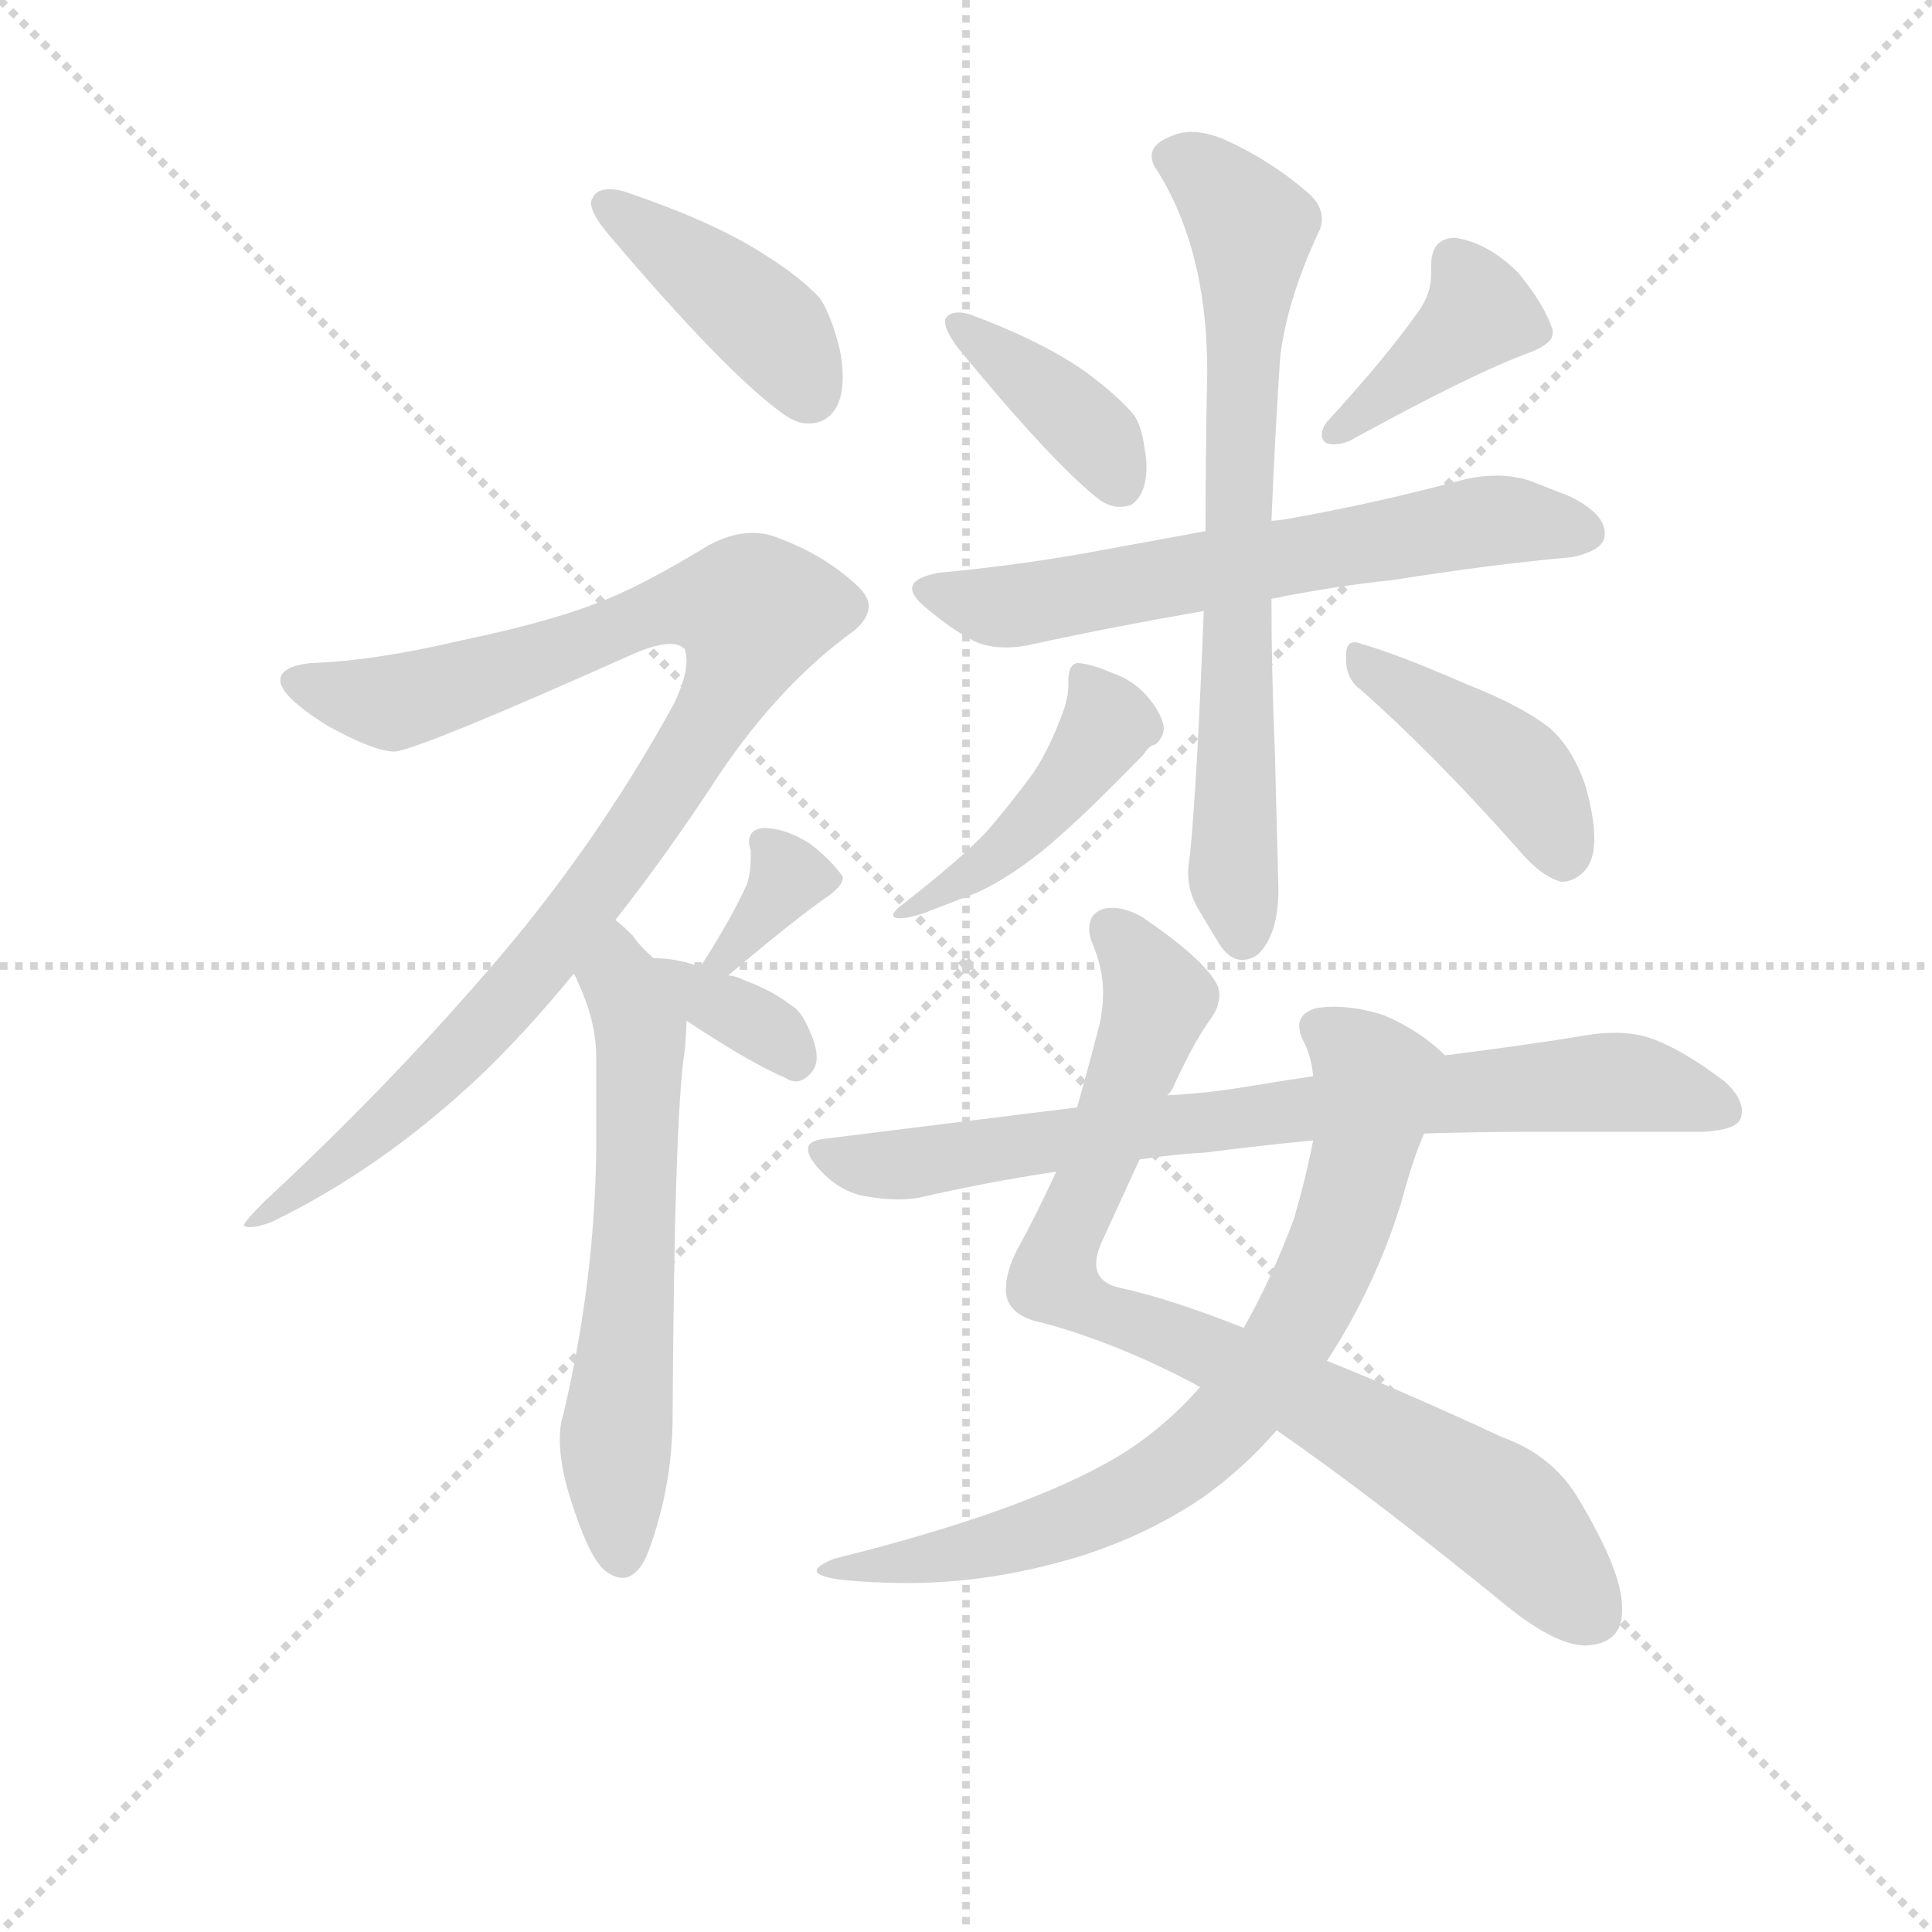 <svg version="1.1" viewBox="0 0 1024 1024" xmlns="http://www.w3.org/2000/svg">
  <g stroke="lightgray" stroke-dasharray="1,1" stroke-width="1" transform="scale(4, 4)">
    <line x1="0" y1="0" x2="256" y2="256"></line>
    <line x1="256" y1="0" x2="0" y2="256"></line>
    <line x1="128" y1="0" x2="128" y2="256"></line>
    <line x1="0" y1="128" x2="256" y2="128"></line>
  </g>
<g transform="scale(0.92, -0.92) translate(60, -900)">
   <style type="text/css">
    @keyframes keyframes0 {
      from {
       stroke: blue;
       stroke-dashoffset: 417;
       stroke-width: 128;
       }
       58% {
       animation-timing-function: step-end;
       stroke: blue;
       stroke-dashoffset: 0;
       stroke-width: 128;
       }
       to {
       stroke: black;
       stroke-width: 1024;
       }
       }
       #make-me-a-hanzi-animation-0 {
         animation: keyframes0 0.589s both;
         animation-delay: 0s;
         animation-timing-function: linear;
       }
    @keyframes keyframes1 {
      from {
       stroke: blue;
       stroke-dashoffset: 1000;
       stroke-width: 128;
       }
       76% {
       animation-timing-function: step-end;
       stroke: blue;
       stroke-dashoffset: 0;
       stroke-width: 128;
       }
       to {
       stroke: black;
       stroke-width: 1024;
       }
       }
       #make-me-a-hanzi-animation-1 {
         animation: keyframes1 1.064s both;
         animation-delay: 0.589s;
         animation-timing-function: linear;
       }
    @keyframes keyframes2 {
      from {
       stroke: blue;
       stroke-dashoffset: 616;
       stroke-width: 128;
       }
       67% {
       animation-timing-function: step-end;
       stroke: blue;
       stroke-dashoffset: 0;
       stroke-width: 128;
       }
       to {
       stroke: black;
       stroke-width: 1024;
       }
       }
       #make-me-a-hanzi-animation-2 {
         animation: keyframes2 0.751s both;
         animation-delay: 1.653s;
         animation-timing-function: linear;
       }
    @keyframes keyframes3 {
      from {
       stroke: blue;
       stroke-dashoffset: 346;
       stroke-width: 128;
       }
       53% {
       animation-timing-function: step-end;
       stroke: blue;
       stroke-dashoffset: 0;
       stroke-width: 128;
       }
       to {
       stroke: black;
       stroke-width: 1024;
       }
       }
       #make-me-a-hanzi-animation-3 {
         animation: keyframes3 0.532s both;
         animation-delay: 2.404s;
         animation-timing-function: linear;
       }
    @keyframes keyframes4 {
      from {
       stroke: blue;
       stroke-dashoffset: 352;
       stroke-width: 128;
       }
       53% {
       animation-timing-function: step-end;
       stroke: blue;
       stroke-dashoffset: 0;
       stroke-width: 128;
       }
       to {
       stroke: black;
       stroke-width: 1024;
       }
       }
       #make-me-a-hanzi-animation-4 {
         animation: keyframes4 0.536s both;
         animation-delay: 2.936s;
         animation-timing-function: linear;
       }
    @keyframes keyframes5 {
      from {
       stroke: blue;
       stroke-dashoffset: 393;
       stroke-width: 128;
       }
       56% {
       animation-timing-function: step-end;
       stroke: blue;
       stroke-dashoffset: 0;
       stroke-width: 128;
       }
       to {
       stroke: black;
       stroke-width: 1024;
       }
       }
       #make-me-a-hanzi-animation-5 {
         animation: keyframes5 0.57s both;
         animation-delay: 3.472s;
         animation-timing-function: linear;
       }
    @keyframes keyframes6 {
      from {
       stroke: blue;
       stroke-dashoffset: 403;
       stroke-width: 128;
       }
       57% {
       animation-timing-function: step-end;
       stroke: blue;
       stroke-dashoffset: 0;
       stroke-width: 128;
       }
       to {
       stroke: black;
       stroke-width: 1024;
       }
       }
       #make-me-a-hanzi-animation-6 {
         animation: keyframes6 0.578s both;
         animation-delay: 4.042s;
         animation-timing-function: linear;
       }
    @keyframes keyframes7 {
      from {
       stroke: blue;
       stroke-dashoffset: 641;
       stroke-width: 128;
       }
       68% {
       animation-timing-function: step-end;
       stroke: blue;
       stroke-dashoffset: 0;
       stroke-width: 128;
       }
       to {
       stroke: black;
       stroke-width: 1024;
       }
       }
       #make-me-a-hanzi-animation-7 {
         animation: keyframes7 0.772s both;
         animation-delay: 4.62s;
         animation-timing-function: linear;
       }
    @keyframes keyframes8 {
      from {
       stroke: blue;
       stroke-dashoffset: 727;
       stroke-width: 128;
       }
       70% {
       animation-timing-function: step-end;
       stroke: blue;
       stroke-dashoffset: 0;
       stroke-width: 128;
       }
       to {
       stroke: black;
       stroke-width: 1024;
       }
       }
       #make-me-a-hanzi-animation-8 {
         animation: keyframes8 0.842s both;
         animation-delay: 5.392s;
         animation-timing-function: linear;
       }
    @keyframes keyframes9 {
      from {
       stroke: blue;
       stroke-dashoffset: 453;
       stroke-width: 128;
       }
       60% {
       animation-timing-function: step-end;
       stroke: blue;
       stroke-dashoffset: 0;
       stroke-width: 128;
       }
       to {
       stroke: black;
       stroke-width: 1024;
       }
       }
       #make-me-a-hanzi-animation-9 {
         animation: keyframes9 0.619s both;
         animation-delay: 6.234s;
         animation-timing-function: linear;
       }
    @keyframes keyframes10 {
      from {
       stroke: blue;
       stroke-dashoffset: 427;
       stroke-width: 128;
       }
       58% {
       animation-timing-function: step-end;
       stroke: blue;
       stroke-dashoffset: 0;
       stroke-width: 128;
       }
       to {
       stroke: black;
       stroke-width: 1024;
       }
       }
       #make-me-a-hanzi-animation-10 {
         animation: keyframes10 0.597s both;
         animation-delay: 6.852s;
         animation-timing-function: linear;
       }
    @keyframes keyframes11 {
      from {
       stroke: blue;
       stroke-dashoffset: 847;
       stroke-width: 128;
       }
       73% {
       animation-timing-function: step-end;
       stroke: blue;
       stroke-dashoffset: 0;
       stroke-width: 128;
       }
       to {
       stroke: black;
       stroke-width: 1024;
       }
       }
       #make-me-a-hanzi-animation-11 {
         animation: keyframes11 0.939s both;
         animation-delay: 7.45s;
         animation-timing-function: linear;
       }
    @keyframes keyframes12 {
      from {
       stroke: blue;
       stroke-dashoffset: 768;
       stroke-width: 128;
       }
       71% {
       animation-timing-function: step-end;
       stroke: blue;
       stroke-dashoffset: 0;
       stroke-width: 128;
       }
       to {
       stroke: black;
       stroke-width: 1024;
       }
       }
       #make-me-a-hanzi-animation-12 {
         animation: keyframes12 0.875s both;
         animation-delay: 8.389s;
         animation-timing-function: linear;
       }
    @keyframes keyframes13 {
      from {
       stroke: blue;
       stroke-dashoffset: 783;
       stroke-width: 128;
       }
       72% {
       animation-timing-function: step-end;
       stroke: blue;
       stroke-dashoffset: 0;
       stroke-width: 128;
       }
       to {
       stroke: black;
       stroke-width: 1024;
       }
       }
       #make-me-a-hanzi-animation-13 {
         animation: keyframes13 0.887s both;
         animation-delay: 9.264s;
         animation-timing-function: linear;
       }
</style>
<path d="M 281.5 786.0 Q 280.5 785.0 280.5 783.0 Q 280.5 777.0 290.5 765.0 Q 357.5 686.0 390.5 662.0 Q 398.5 656.0 405.5 656.0 Q 410.5 656.0 414.5 658.0 Q 425.5 664.0 425.5 683.0 Q 425.5 691.0 423.5 700.0 Q 418.5 719.0 412.5 728.0 Q 401.5 740.0 382.5 752.0 Q 352.5 772.0 298.5 790.0 Q 294.5 791.0 291.5 791.0 Q 283.5 791.0 281.5 786.0 Z" fill="lightgray"></path> 
<path d="M 294.5 370.0 Q 324.5 408.0 354.5 454.0 Q 389.5 506.0 432.5 537.0 Q 440.5 544.0 440.5 551.0 Q 440.5 556.0 434.5 562.0 Q 415.5 580.0 388.5 590.0 Q 381.5 593.0 373.5 593.0 Q 361.5 593.0 348.5 586.0 Q 307.5 561.0 282.5 552.0 Q 253.5 541.0 205.5 531.0 Q 154.5 519.0 118.5 518.0 Q 102.5 516.0 101.5 509.0 L 101.5 508.0 Q 101.5 499.0 128.5 482.0 Q 155.5 467.0 167.5 467.0 Q 183.5 469.0 306.5 524.0 Q 318.5 529.0 326.5 529.0 Q 331.5 529.0 334.5 526.0 Q 335.5 523.0 335.5 519.0 Q 335.5 510.0 328.5 495.0 Q 282.5 411.0 219.5 339.0 Q 161.5 272.0 92.5 208.0 Q 80.5 196.0 80.5 194.0 Q 81.5 193.0 83.5 193.0 Q 88.5 193.0 96.5 196.0 Q 160.5 227.0 217.5 281.0 Q 243.5 306.0 270.5 339.0 L 294.5 370.0 Z" fill="lightgray"></path> 
<path d="M 316.5 348.0 Q 308.5 355.0 304.5 361.0 Q 298.5 367.0 294.5 370.0 C 272.5 390.0 257.5 366.0 270.5 339.0 Q 272.5 336.0 272.5 335.0 Q 283.5 312.0 283.5 291.0 L 283.5 237.0 Q 282.5 161.0 264.5 85.0 Q 262.5 79.0 262.5 71.0 Q 262.5 56.0 268.5 37.0 Q 278.5 5.0 287.5 -4.0 Q 293.5 -9.0 298.5 -9.0 Q 307.5 -9.0 313.5 6.0 Q 327.5 44.0 327.5 84.0 Q 328.5 258.0 334.5 295.0 Q 335.5 306.0 335.5 312.0 C 336.5 328.0 336.5 328.0 316.5 348.0 Z" fill="lightgray"></path> 
<path d="M 417.5 384.0 Q 425.5 390.0 425.5 394.0 L 425.5 395.0 Q 418.5 405.0 406.5 414.0 Q 392.5 423.0 379.5 423.0 Q 371.5 422.0 371.5 415.0 Q 371.5 413.0 372.5 410.0 L 372.5 405.0 Q 372.5 398.0 370.5 391.0 Q 361.5 371.0 343.5 343.0 C 327.5 318.0 336.5 319.0 359.5 338.0 Q 398.5 371.0 417.5 384.0 Z" fill="lightgray"></path> 
<path d="M 343.5 343.0 Q 329.5 348.0 316.5 348.0 C 286.5 349.0 310.5 329.0 335.5 312.0 Q 371.5 288.0 392.5 279.0 Q 395.5 277.0 398.5 277.0 Q 402.5 277.0 406.5 281.0 Q 410.5 285.0 410.5 291.0 Q 410.5 297.0 406.5 306.0 Q 401.5 318.0 395.5 321.0 Q 385.5 329.0 369.5 335.0 Q 363.5 338.0 359.5 338.0 L 343.5 343.0 Z" fill="lightgray"></path> 
<path d="M 484.5 716.0 L 484.5 714.0 Q 484.5 710.0 491.5 700.0 Q 546.5 633.0 573.5 612.0 Q 579.5 608.0 584.5 608.0 Q 588.5 608.0 591.5 609.0 Q 600.5 615.0 600.5 631.0 Q 600.5 636.0 599.5 641.0 Q 597.5 657.0 591.5 663.0 Q 582.5 673.0 566.5 685.0 Q 541.5 703.0 498.5 719.0 Q 494.5 720.0 492.5 720.0 Q 486.5 720.0 484.5 716.0 Z" fill="lightgray"></path> 
<path d="M 704.5 657.0 Q 701.5 653.0 701.5 649.0 Q 701.5 647.0 703.5 645.0 Q 705.5 644.0 708.5 644.0 Q 712.5 644.0 717.5 646.0 Q 788.5 685.0 821.5 697.0 Q 834.5 702.0 834.5 708.0 L 834.5 710.0 Q 829.5 725.0 814.5 743.0 Q 797.5 760.0 778.5 763.0 Q 764.5 763.0 764.5 747.0 L 764.5 742.0 Q 764.5 731.0 757.5 721.0 Q 738.5 694.0 704.5 657.0 Z" fill="lightgray"></path> 
<path d="M 681.5 601.0 Q 675.5 600.0 672.5 600.0 L 634.5 594.0 L 563.5 581.0 Q 523.5 574.0 480.5 570.0 Q 465.5 567.0 465.5 561.0 Q 465.5 556.0 474.5 549.0 Q 487.5 538.0 500.5 531.0 Q 508.5 527.0 519.5 527.0 Q 527.5 527.0 535.5 529.0 Q 581.5 539.0 633.5 548.0 L 672.5 555.0 Q 706.5 562.0 743.5 566.0 Q 800.5 575.0 845.5 579.0 Q 864.5 583.0 864.5 592.0 L 864.5 593.0 Q 864.5 604.0 844.5 614.0 L 821.5 623.0 Q 812.5 626.0 802.5 626.0 Q 793.5 626.0 784.5 624.0 Q 732.5 610.0 681.5 601.0 Z" fill="lightgray"></path> 
<path d="M 672.5 600.0 Q 674.5 649.0 677.5 694.0 Q 681.5 728.0 700.5 768.0 Q 701.5 771.0 701.5 774.0 Q 701.5 782.0 693.5 789.0 Q 671.5 808.0 644.5 820.0 Q 634.5 824.0 626.5 824.0 Q 619.5 824.0 613.5 821.0 Q 603.5 817.0 603.5 810.0 Q 603.5 806.0 606.5 802.0 Q 635.5 756.0 635.5 686.0 Q 634.5 636.0 634.5 594.0 L 633.5 548.0 Q 629.5 446.0 625.5 407.0 Q 624.5 402.0 624.5 397.0 Q 624.5 386.0 630.5 376.0 L 642.5 356.0 Q 648.5 347.0 655.5 347.0 Q 660.5 347.0 664.5 350.0 Q 676.5 361.0 676.5 388.0 Q 675.5 429.0 674.5 466.0 Q 672.5 513.0 672.5 555.0 L 672.5 600.0 Z" fill="lightgray"></path> 
<path d="M 553.5 493.0 Q 545.5 470.0 535.5 455.0 Q 521.5 436.0 508.5 421.0 Q 493.5 405.0 457.5 377.0 Q 454.5 374.0 454.5 373.0 Q 454.5 371.0 458.5 371.0 Q 463.5 371.0 472.5 374.0 L 503.5 386.0 Q 524.5 396.0 545.5 414.0 Q 565.5 431.0 598.5 465.0 Q 602.5 471.0 605.5 471.0 Q 610.5 475.0 610.5 481.0 Q 609.5 488.0 602.5 497.0 Q 593.5 508.0 581.5 512.0 Q 567.5 518.0 560.5 518.0 Q 555.5 517.0 555.5 508.0 L 555.5 505.0 Q 555.5 500.0 553.5 493.0 Z" fill="lightgray"></path> 
<path d="M 813.5 412.0 Q 827.5 395.0 839.5 392.0 Q 847.5 392.0 853.5 399.0 Q 858.5 405.0 858.5 417.0 Q 858.5 429.0 853.5 447.0 Q 846.5 468.0 833.5 480.0 Q 817.5 493.0 784.5 506.0 Q 745.5 523.0 724.5 529.0 Q 722.5 530.0 720.5 530.0 Q 715.5 530.0 715.5 523.0 L 715.5 520.0 Q 715.5 509.0 723.5 503.0 Q 765.5 466.0 813.5 412.0 Z" fill="lightgray"></path> 
<path d="M 548.5 225.0 Q 536.5 199.0 526.5 181.0 Q 519.5 168.0 519.5 157.0 Q 519.5 154.0 520.5 151.0 Q 524.5 141.0 540.5 138.0 Q 584.5 126.0 629.5 102.0 Q 630.5 101.0 631.5 101.0 L 675.5 76.0 Q 730.5 38.0 811.5 -28.0 Q 837.5 -48.0 853.5 -48.0 Q 874.5 -47.0 874.5 -28.0 L 874.5 -26.0 Q 874.5 -5.0 848.5 38.0 Q 833.5 62.0 805.5 72.0 Q 749.5 98.0 704.5 116.0 L 656.5 135.0 Q 613.5 152.0 585.5 158.0 Q 571.5 161.0 571.5 172.0 Q 571.5 177.0 574.5 184.0 L 596.5 232.0 L 612.5 269.0 Q 615.5 272.0 616.5 275.0 Q 628.5 301.0 637.5 313.0 Q 642.5 320.0 642.5 327.0 Q 642.5 329.0 641.5 332.0 Q 634.5 347.0 597.5 372.0 Q 588.5 377.0 580.5 377.0 Q 577.5 377.0 574.5 376.0 Q 567.5 373.0 567.5 365.0 Q 567.5 361.0 569.5 356.0 Q 575.5 342.0 575.5 328.0 Q 575.5 319.0 573.5 310.0 Q 566.5 283.0 560.5 262.0 L 548.5 225.0 Z" fill="lightgray"></path> 
<path d="M 631.5 101.0 Q 609.5 76.0 582.5 60.0 Q 529.5 29.0 420.5 2.0 Q 410.5 -2.0 410.5 -5.0 Q 410.5 -8.0 423.5 -10.0 Q 442.5 -12.0 462.5 -12.0 Q 502.5 -12.0 542.5 -2.0 Q 592.5 10.0 632.5 37.0 Q 656.5 54.0 675.5 76.0 L 704.5 116.0 Q 732.5 159.0 747.5 208.0 Q 754.5 234.0 760.5 247.0 C 771.5 275.0 776.5 289.0 772.5 292.0 Q 758.5 306.0 737.5 315.0 Q 722.5 320.0 708.5 320.0 Q 702.5 320.0 697.5 319.0 Q 688.5 316.0 688.5 309.0 Q 688.5 305.0 690.5 301.0 Q 695.5 292.0 696.5 280.0 L 696.5 243.0 Q 692.5 222.0 685.5 198.0 Q 672.5 163.0 656.5 135.0 L 631.5 101.0 Z" fill="lightgray"></path> 
<path d="M 415.5 244.0 Q 405.5 243.0 405.5 238.0 Q 405.5 234.0 410.5 228.0 Q 422.5 214.0 437.5 211.0 Q 448.5 209.0 457.5 209.0 Q 463.5 209.0 469.5 210.0 Q 508.5 219.0 548.5 225.0 L 596.5 232.0 Q 615.5 235.0 634.5 236.0 Q 665.5 240.0 696.5 243.0 L 760.5 247.0 Q 794.5 248.0 828.5 248.0 L 921.5 248.0 Q 939.5 249.0 942.5 255.0 Q 943.5 257.0 943.5 260.0 Q 943.5 268.0 933.5 277.0 Q 908.5 296.0 890.5 302.0 Q 881.5 305.0 870.5 305.0 Q 863.5 305.0 856.5 304.0 Q 820.5 298.0 772.5 292.0 L 696.5 280.0 Q 676.5 277.0 658.5 274.0 Q 634.5 270.0 612.5 269.0 L 560.5 262.0 L 415.5 244.0 Z" fill="lightgray"></path> 
      <clipPath id="make-me-a-hanzi-clip-0">
      <path d="M 281.5 786.0 Q 280.5 785.0 280.5 783.0 Q 280.5 777.0 290.5 765.0 Q 357.5 686.0 390.5 662.0 Q 398.5 656.0 405.5 656.0 Q 410.5 656.0 414.5 658.0 Q 425.5 664.0 425.5 683.0 Q 425.5 691.0 423.5 700.0 Q 418.5 719.0 412.5 728.0 Q 401.5 740.0 382.5 752.0 Q 352.5 772.0 298.5 790.0 Q 294.5 791.0 291.5 791.0 Q 283.5 791.0 281.5 786.0 Z" fill="lightgray"></path>
      </clipPath>
      <path clip-path="url(#make-me-a-hanzi-clip-0)" d="M 289.5 782.0 L 371.5 722.0 L 406.5 674.0 " fill="none" id="make-me-a-hanzi-animation-0" stroke-dasharray="289 578" stroke-linecap="round"></path>

      <clipPath id="make-me-a-hanzi-clip-1">
      <path d="M 294.5 370.0 Q 324.5 408.0 354.5 454.0 Q 389.5 506.0 432.5 537.0 Q 440.5 544.0 440.5 551.0 Q 440.5 556.0 434.5 562.0 Q 415.5 580.0 388.5 590.0 Q 381.5 593.0 373.5 593.0 Q 361.5 593.0 348.5 586.0 Q 307.5 561.0 282.5 552.0 Q 253.5 541.0 205.5 531.0 Q 154.5 519.0 118.5 518.0 Q 102.5 516.0 101.5 509.0 L 101.5 508.0 Q 101.5 499.0 128.5 482.0 Q 155.5 467.0 167.5 467.0 Q 183.5 469.0 306.5 524.0 Q 318.5 529.0 326.5 529.0 Q 331.5 529.0 334.5 526.0 Q 335.5 523.0 335.5 519.0 Q 335.5 510.0 328.5 495.0 Q 282.5 411.0 219.5 339.0 Q 161.5 272.0 92.5 208.0 Q 80.5 196.0 80.5 194.0 Q 81.5 193.0 83.5 193.0 Q 88.5 193.0 96.5 196.0 Q 160.5 227.0 217.5 281.0 Q 243.5 306.0 270.5 339.0 L 294.5 370.0 Z" fill="lightgray"></path>
      </clipPath>
      <path clip-path="url(#make-me-a-hanzi-clip-1)" d="M 107.5 509.0 L 166.5 495.0 L 320.5 548.0 L 357.5 552.0 L 374.5 547.0 L 350.5 486.0 L 259.5 356.0 L 156.5 248.0 L 89.5 196.0 L 82.5 196.0 " fill="none" id="make-me-a-hanzi-animation-1" stroke-dasharray="872 1744" stroke-linecap="round"></path>

      <clipPath id="make-me-a-hanzi-clip-2">
      <path d="M 316.5 348.0 Q 308.5 355.0 304.5 361.0 Q 298.5 367.0 294.5 370.0 C 272.5 390.0 257.5 366.0 270.5 339.0 Q 272.5 336.0 272.5 335.0 Q 283.5 312.0 283.5 291.0 L 283.5 237.0 Q 282.5 161.0 264.5 85.0 Q 262.5 79.0 262.5 71.0 Q 262.5 56.0 268.5 37.0 Q 278.5 5.0 287.5 -4.0 Q 293.5 -9.0 298.5 -9.0 Q 307.5 -9.0 313.5 6.0 Q 327.5 44.0 327.5 84.0 Q 328.5 258.0 334.5 295.0 Q 335.5 306.0 335.5 312.0 C 336.5 328.0 336.5 328.0 316.5 348.0 Z" fill="lightgray"></path>
      </clipPath>
      <path clip-path="url(#make-me-a-hanzi-clip-2)" d="M 295.5 361.0 L 297.5 335.0 L 308.5 307.0 L 303.5 142.0 L 294.5 74.0 L 297.5 4.0 " fill="none" id="make-me-a-hanzi-animation-2" stroke-dasharray="488 976" stroke-linecap="round"></path>

      <clipPath id="make-me-a-hanzi-clip-3">
      <path d="M 417.5 384.0 Q 425.5 390.0 425.5 394.0 L 425.5 395.0 Q 418.5 405.0 406.5 414.0 Q 392.5 423.0 379.5 423.0 Q 371.5 422.0 371.5 415.0 Q 371.5 413.0 372.5 410.0 L 372.5 405.0 Q 372.5 398.0 370.5 391.0 Q 361.5 371.0 343.5 343.0 C 327.5 318.0 336.5 319.0 359.5 338.0 Q 398.5 371.0 417.5 384.0 Z" fill="lightgray"></path>
      </clipPath>
      <path clip-path="url(#make-me-a-hanzi-clip-3)" d="M 380.5 414.0 L 391.5 401.0 L 391.5 390.0 L 362.5 350.0 L 349.5 349.0 " fill="none" id="make-me-a-hanzi-animation-3" stroke-dasharray="218 436" stroke-linecap="round"></path>

      <clipPath id="make-me-a-hanzi-clip-4">
      <path d="M 343.5 343.0 Q 329.5 348.0 316.5 348.0 C 286.5 349.0 310.5 329.0 335.5 312.0 Q 371.5 288.0 392.5 279.0 Q 395.5 277.0 398.5 277.0 Q 402.5 277.0 406.5 281.0 Q 410.5 285.0 410.5 291.0 Q 410.5 297.0 406.5 306.0 Q 401.5 318.0 395.5 321.0 Q 385.5 329.0 369.5 335.0 Q 363.5 338.0 359.5 338.0 L 343.5 343.0 Z" fill="lightgray"></path>
      </clipPath>
      <path clip-path="url(#make-me-a-hanzi-clip-4)" d="M 322.5 344.0 L 387.5 302.0 L 398.5 287.0 " fill="none" id="make-me-a-hanzi-animation-4" stroke-dasharray="224 448" stroke-linecap="round"></path>

      <clipPath id="make-me-a-hanzi-clip-5">
      <path d="M 484.5 716.0 L 484.5 714.0 Q 484.5 710.0 491.5 700.0 Q 546.5 633.0 573.5 612.0 Q 579.5 608.0 584.5 608.0 Q 588.5 608.0 591.5 609.0 Q 600.5 615.0 600.5 631.0 Q 600.5 636.0 599.5 641.0 Q 597.5 657.0 591.5 663.0 Q 582.5 673.0 566.5 685.0 Q 541.5 703.0 498.5 719.0 Q 494.5 720.0 492.5 720.0 Q 486.5 720.0 484.5 716.0 Z" fill="lightgray"></path>
      </clipPath>
      <path clip-path="url(#make-me-a-hanzi-clip-5)" d="M 490.5 715.0 L 564.5 655.0 L 586.5 620.0 " fill="none" id="make-me-a-hanzi-animation-5" stroke-dasharray="265 530" stroke-linecap="round"></path>

      <clipPath id="make-me-a-hanzi-clip-6">
      <path d="M 704.5 657.0 Q 701.5 653.0 701.5 649.0 Q 701.5 647.0 703.5 645.0 Q 705.5 644.0 708.5 644.0 Q 712.5 644.0 717.5 646.0 Q 788.5 685.0 821.5 697.0 Q 834.5 702.0 834.5 708.0 L 834.5 710.0 Q 829.5 725.0 814.5 743.0 Q 797.5 760.0 778.5 763.0 Q 764.5 763.0 764.5 747.0 L 764.5 742.0 Q 764.5 731.0 757.5 721.0 Q 738.5 694.0 704.5 657.0 Z" fill="lightgray"></path>
      </clipPath>
      <path clip-path="url(#make-me-a-hanzi-clip-6)" d="M 826.5 709.0 L 792.5 720.0 L 706.5 649.0 " fill="none" id="make-me-a-hanzi-animation-6" stroke-dasharray="275 550" stroke-linecap="round"></path>

      <clipPath id="make-me-a-hanzi-clip-7">
      <path d="M 681.5 601.0 Q 675.5 600.0 672.5 600.0 L 634.5 594.0 L 563.5 581.0 Q 523.5 574.0 480.5 570.0 Q 465.5 567.0 465.5 561.0 Q 465.5 556.0 474.5 549.0 Q 487.5 538.0 500.5 531.0 Q 508.5 527.0 519.5 527.0 Q 527.5 527.0 535.5 529.0 Q 581.5 539.0 633.5 548.0 L 672.5 555.0 Q 706.5 562.0 743.5 566.0 Q 800.5 575.0 845.5 579.0 Q 864.5 583.0 864.5 592.0 L 864.5 593.0 Q 864.5 604.0 844.5 614.0 L 821.5 623.0 Q 812.5 626.0 802.5 626.0 Q 793.5 626.0 784.5 624.0 Q 732.5 610.0 681.5 601.0 Z" fill="lightgray"></path>
      </clipPath>
      <path clip-path="url(#make-me-a-hanzi-clip-7)" d="M 474.5 558.0 L 527.5 551.0 L 799.5 600.0 L 854.5 593.0 " fill="none" id="make-me-a-hanzi-animation-7" stroke-dasharray="513 1026" stroke-linecap="round"></path>

      <clipPath id="make-me-a-hanzi-clip-8">
      <path d="M 672.5 600.0 Q 674.5 649.0 677.5 694.0 Q 681.5 728.0 700.5 768.0 Q 701.5 771.0 701.5 774.0 Q 701.5 782.0 693.5 789.0 Q 671.5 808.0 644.5 820.0 Q 634.5 824.0 626.5 824.0 Q 619.5 824.0 613.5 821.0 Q 603.5 817.0 603.5 810.0 Q 603.5 806.0 606.5 802.0 Q 635.5 756.0 635.5 686.0 Q 634.5 636.0 634.5 594.0 L 633.5 548.0 Q 629.5 446.0 625.5 407.0 Q 624.5 402.0 624.5 397.0 Q 624.5 386.0 630.5 376.0 L 642.5 356.0 Q 648.5 347.0 655.5 347.0 Q 660.5 347.0 664.5 350.0 Q 676.5 361.0 676.5 388.0 Q 675.5 429.0 674.5 466.0 Q 672.5 513.0 672.5 555.0 L 672.5 600.0 Z" fill="lightgray"></path>
      </clipPath>
      <path clip-path="url(#make-me-a-hanzi-clip-8)" d="M 614.5 810.0 L 633.5 801.0 L 660.5 767.0 L 652.5 601.0 L 650.5 395.0 L 655.5 361.0 " fill="none" id="make-me-a-hanzi-animation-8" stroke-dasharray="599 1198" stroke-linecap="round"></path>

      <clipPath id="make-me-a-hanzi-clip-9">
      <path d="M 553.5 493.0 Q 545.5 470.0 535.5 455.0 Q 521.5 436.0 508.5 421.0 Q 493.5 405.0 457.5 377.0 Q 454.5 374.0 454.5 373.0 Q 454.5 371.0 458.5 371.0 Q 463.5 371.0 472.5 374.0 L 503.5 386.0 Q 524.5 396.0 545.5 414.0 Q 565.5 431.0 598.5 465.0 Q 602.5 471.0 605.5 471.0 Q 610.5 475.0 610.5 481.0 Q 609.5 488.0 602.5 497.0 Q 593.5 508.0 581.5 512.0 Q 567.5 518.0 560.5 518.0 Q 555.5 517.0 555.5 508.0 L 555.5 505.0 Q 555.5 500.0 553.5 493.0 Z" fill="lightgray"></path>
      </clipPath>
      <path clip-path="url(#make-me-a-hanzi-clip-9)" d="M 563.5 510.0 L 578.5 483.0 L 555.5 449.0 L 512.5 405.0 L 457.5 374.0 " fill="none" id="make-me-a-hanzi-animation-9" stroke-dasharray="325 650" stroke-linecap="round"></path>

      <clipPath id="make-me-a-hanzi-clip-10">
      <path d="M 813.5 412.0 Q 827.5 395.0 839.5 392.0 Q 847.5 392.0 853.5 399.0 Q 858.5 405.0 858.5 417.0 Q 858.5 429.0 853.5 447.0 Q 846.5 468.0 833.5 480.0 Q 817.5 493.0 784.5 506.0 Q 745.5 523.0 724.5 529.0 Q 722.5 530.0 720.5 530.0 Q 715.5 530.0 715.5 523.0 L 715.5 520.0 Q 715.5 509.0 723.5 503.0 Q 765.5 466.0 813.5 412.0 Z" fill="lightgray"></path>
      </clipPath>
      <path clip-path="url(#make-me-a-hanzi-clip-10)" d="M 721.5 524.0 L 815.5 456.0 L 840.5 407.0 " fill="none" id="make-me-a-hanzi-animation-10" stroke-dasharray="299 598" stroke-linecap="round"></path>

      <clipPath id="make-me-a-hanzi-clip-11">
      <path d="M 548.5 225.0 Q 536.5 199.0 526.5 181.0 Q 519.5 168.0 519.5 157.0 Q 519.5 154.0 520.5 151.0 Q 524.5 141.0 540.5 138.0 Q 584.5 126.0 629.5 102.0 Q 630.5 101.0 631.5 101.0 L 675.5 76.0 Q 730.5 38.0 811.5 -28.0 Q 837.5 -48.0 853.5 -48.0 Q 874.5 -47.0 874.5 -28.0 L 874.5 -26.0 Q 874.5 -5.0 848.5 38.0 Q 833.5 62.0 805.5 72.0 Q 749.5 98.0 704.5 116.0 L 656.5 135.0 Q 613.5 152.0 585.5 158.0 Q 571.5 161.0 571.5 172.0 Q 571.5 177.0 574.5 184.0 L 596.5 232.0 L 612.5 269.0 Q 615.5 272.0 616.5 275.0 Q 628.5 301.0 637.5 313.0 Q 642.5 320.0 642.5 327.0 Q 642.5 329.0 641.5 332.0 Q 634.5 347.0 597.5 372.0 Q 588.5 377.0 580.5 377.0 Q 577.5 377.0 574.5 376.0 Q 567.5 373.0 567.5 365.0 Q 567.5 361.0 569.5 356.0 Q 575.5 342.0 575.5 328.0 Q 575.5 319.0 573.5 310.0 Q 566.5 283.0 560.5 262.0 L 548.5 225.0 Z" fill="lightgray"></path>
      </clipPath>
      <path clip-path="url(#make-me-a-hanzi-clip-11)" d="M 579.5 365.0 L 594.5 350.0 L 606.5 322.0 L 546.5 163.0 L 564.5 148.0 L 678.5 102.0 L 782.5 43.0 L 808.5 25.0 L 855.5 -29.0 " fill="none" id="make-me-a-hanzi-animation-11" stroke-dasharray="719 1438" stroke-linecap="round"></path>

      <clipPath id="make-me-a-hanzi-clip-12">
      <path d="M 631.5 101.0 Q 609.5 76.0 582.5 60.0 Q 529.5 29.0 420.5 2.0 Q 410.5 -2.0 410.5 -5.0 Q 410.5 -8.0 423.5 -10.0 Q 442.5 -12.0 462.5 -12.0 Q 502.5 -12.0 542.5 -2.0 Q 592.5 10.0 632.5 37.0 Q 656.5 54.0 675.5 76.0 L 704.5 116.0 Q 732.5 159.0 747.5 208.0 Q 754.5 234.0 760.5 247.0 C 771.5 275.0 776.5 289.0 772.5 292.0 Q 758.5 306.0 737.5 315.0 Q 722.5 320.0 708.5 320.0 Q 702.5 320.0 697.5 319.0 Q 688.5 316.0 688.5 309.0 Q 688.5 305.0 690.5 301.0 Q 695.5 292.0 696.5 280.0 L 696.5 243.0 Q 692.5 222.0 685.5 198.0 Q 672.5 163.0 656.5 135.0 L 631.5 101.0 Z" fill="lightgray"></path>
      </clipPath>
      <path clip-path="url(#make-me-a-hanzi-clip-12)" d="M 700.5 308.0 L 732.5 278.0 L 726.5 240.0 L 699.5 160.0 L 652.5 87.0 L 614.5 53.0 L 557.5 23.0 L 494.5 5.0 L 417.5 -5.0 " fill="none" id="make-me-a-hanzi-animation-12" stroke-dasharray="640 1280" stroke-linecap="round"></path>

      <clipPath id="make-me-a-hanzi-clip-13">
      <path d="M 415.5 244.0 Q 405.5 243.0 405.5 238.0 Q 405.5 234.0 410.5 228.0 Q 422.5 214.0 437.5 211.0 Q 448.5 209.0 457.5 209.0 Q 463.5 209.0 469.5 210.0 Q 508.5 219.0 548.5 225.0 L 596.5 232.0 Q 615.5 235.0 634.5 236.0 Q 665.5 240.0 696.5 243.0 L 760.5 247.0 Q 794.5 248.0 828.5 248.0 L 921.5 248.0 Q 939.5 249.0 942.5 255.0 Q 943.5 257.0 943.5 260.0 Q 943.5 268.0 933.5 277.0 Q 908.5 296.0 890.5 302.0 Q 881.5 305.0 870.5 305.0 Q 863.5 305.0 856.5 304.0 Q 820.5 298.0 772.5 292.0 L 696.5 280.0 Q 676.5 277.0 658.5 274.0 Q 634.5 270.0 612.5 269.0 L 560.5 262.0 L 415.5 244.0 Z" fill="lightgray"></path>
      </clipPath>
      <path clip-path="url(#make-me-a-hanzi-clip-13)" d="M 413.5 236.0 L 461.5 229.0 L 692.5 262.0 L 873.5 277.0 L 934.5 259.0 " fill="none" id="make-me-a-hanzi-animation-13" stroke-dasharray="655 1310" stroke-linecap="round"></path>

</g>
</svg>
